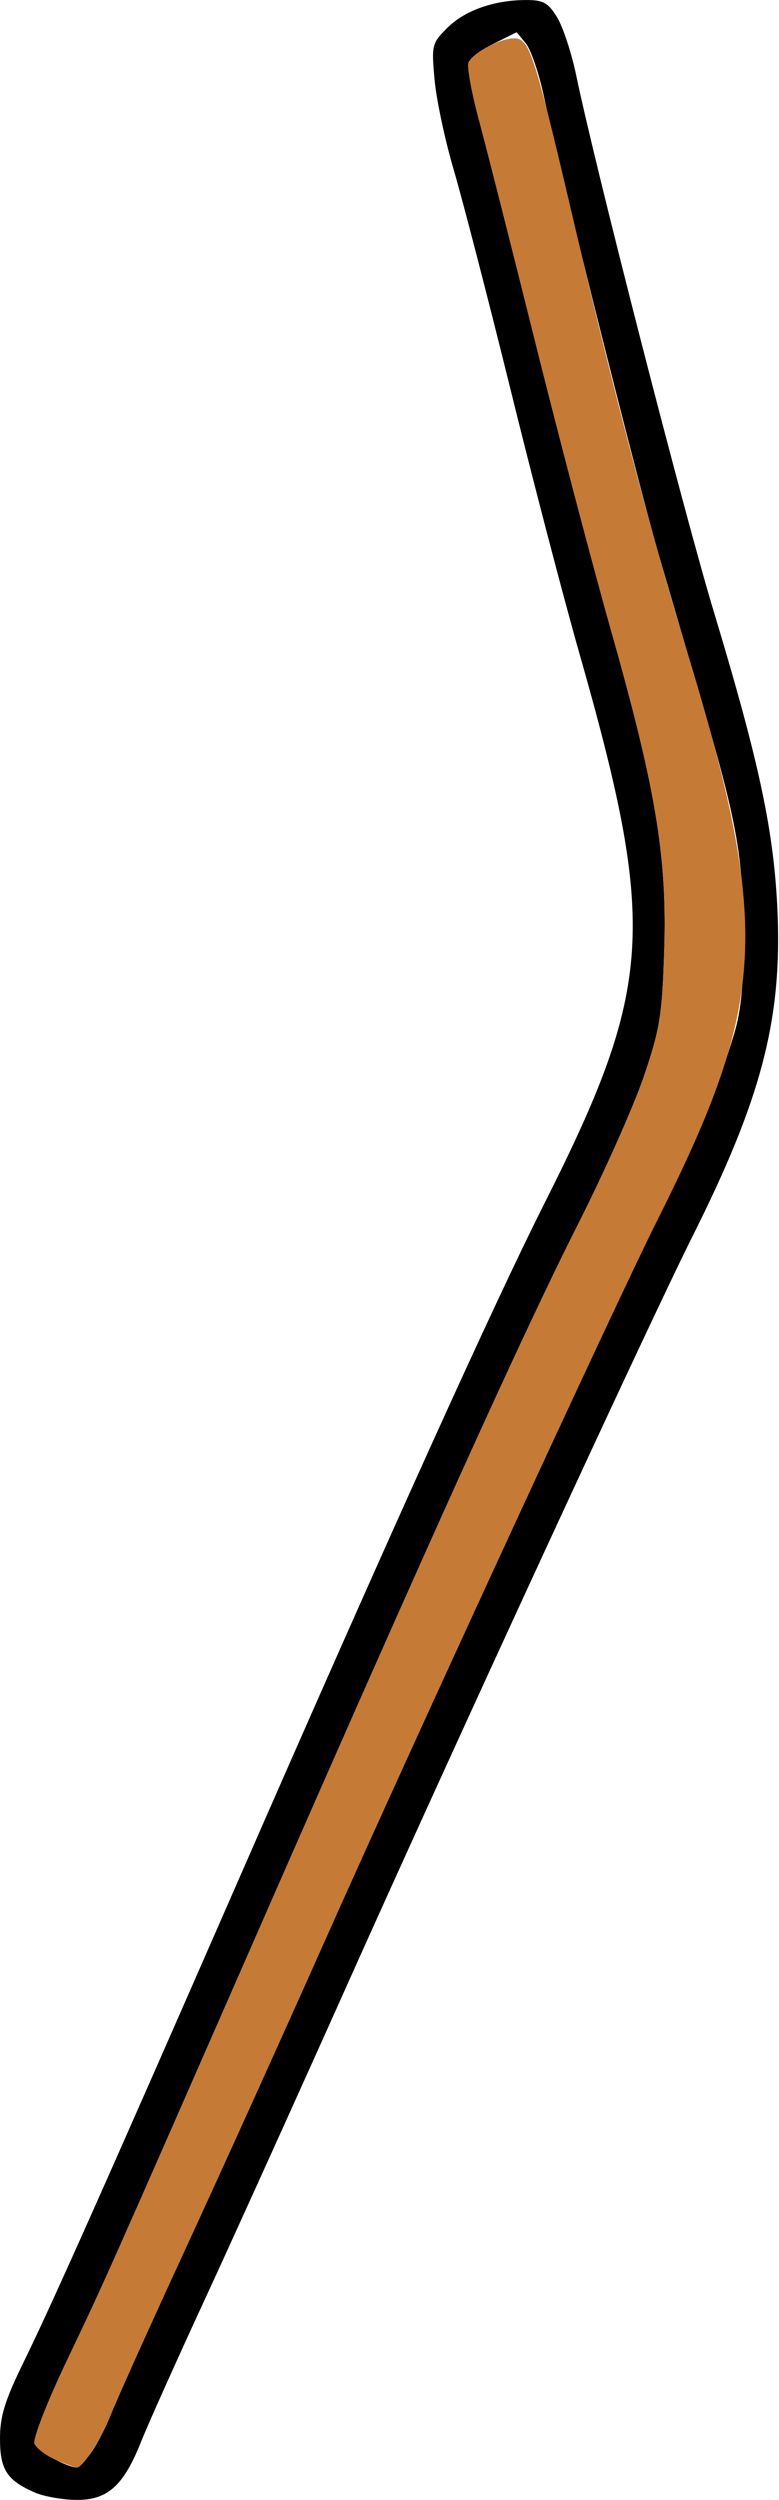 <?xml version="1.0" encoding="UTF-8" standalone="no"?>
<!DOCTYPE svg PUBLIC "-//W3C//DTD SVG 1.1//EN"
"http://www.w3.org/Graphics/SVG/1.1/DTD/svg11.dtd">
<svg width="187px" height="600px"
xmlns="http://www.w3.org/2000/svg" version="1.1">
<g transform="translate(0000, 0000) scale(1, 1)">
<path fill="#000000" stroke="none" d="
M 8.39 598.19
C 1.66 595.26 0.00 592.70 0.00 585.24
C 0.00 579.78 1.18 576.01 5.99 566.22
C 12.48 552.95 25.69 523.31 56.48 452.92
C 93.24 368.83 118.30 313.43 130.52 289.15
C 156.94 236.72 157.82 222.53 138.90 156.16
C 135.25 143.33 127.86 115.05 122.51 93.30
C 117.15 71.57 111.04 48.00 108.97 40.94
C 106.88 33.89 104.80 24.16 104.34 19.32
C 103.55 10.82 103.66 10.39 107.38 6.69
C 111.56 2.50 118.62 0.01 126.30 0.01
C 130.43 0.00 131.60 0.66 133.76 4.20
C 135.16 6.51 137.22 12.78 138.33 18.13
C 142.86 40.02 164.13 122.88 171.35 146.80
C 182.36 183.27 185.84 199.71 186.65 219.01
C 187.71 244.85 182.73 263.81 166.21 296.76
C 155.91 317.31 109.65 417.54 83.22 476.60
C 71.19 503.48 55.81 537.45 49.07 552.05
C 42.32 566.66 35.47 581.95 33.85 586.03
C 29.65 596.57 25.82 600.01 18.32 599.95
C 15.04 599.92 10.56 599.13 8.39 598.19
M 21.89 588.58
C 23.32 586.59 25.50 582.36 26.73 579.19
C 27.96 576.03 35.96 558.27 44.50 539.74
C 53.05 521.21 68.09 487.97 77.93 465.87
C 99.77 416.85 147.56 313.27 158.09 292.13
C 166.33 275.61 172.46 260.72 176.22 248.16
C 177.97 242.32 178.53 236.22 178.46 223.54
C 178.35 205.27 176.82 196.91 168.09 167.17
C 165.48 158.25 161.04 143.09 158.24 133.48
C 153.20 116.20 134.70 42.44 130.55 23.05
C 129.37 17.55 127.42 11.86 126.21 10.39
L 124.02 7.74
L 118.60 10.43
C 115.63 11.91 112.88 13.97 112.47 14.99
C 112.08 16.02 113.21 22.25 114.98 28.83
C 116.76 35.43 122.86 59.48 128.54 82.29
C 134.22 105.10 142.43 136.29 146.77 151.62
C 157.46 189.42 160.16 205.67 159.44 228.08
C 158.95 243.67 158.42 246.97 154.53 258.41
C 152.13 265.48 144.98 281.52 138.64 294.05
C 125.81 319.40 103.43 368.81 62.61 461.99
C 24.58 548.73 25.44 546.82 16.00 566.63
C 11.28 576.53 7.86 585.34 8.29 586.44
C 8.95 588.17 15.77 592.02 18.41 592.17
C 18.91 592.20 20.47 590.59 21.89 588.58"/>
<path fill="#c57a36" stroke="none" d="
M 13.28 590.28
C 10.96 589.27 8.70 587.55 8.29 586.44
C 7.86 585.34 11.28 576.53 16.00 566.63
C 25.44 546.82 24.58 548.73 62.61 461.99
C 103.43 368.81 125.81 319.40 138.64 294.05
C 144.98 281.52 152.13 265.48 154.53 258.41
C 158.42 246.97 158.95 243.67 159.44 228.08
C 160.16 205.67 157.46 189.42 146.77 151.62
C 142.43 136.29 134.22 105.10 128.54 82.29
C 122.86 59.48 116.76 35.43 114.98 28.83
C 113.21 22.25 112.07 16.06 112.45 15.07
C 113.43 12.52 121.06 8.70 124.07 9.25
C 127.28 9.84 128.68 14.42 138.33 55.72
C 146.94 92.51 156.17 127.52 164.30 154.21
C 185.16 222.58 184.31 240.06 157.69 293.05
C 147.91 312.52 100.12 416.06 77.93 465.87
C 68.09 487.97 53.05 521.21 44.50 539.74
C 35.96 558.27 27.96 576.03 26.73 579.19
C 24.36 585.29 19.89 592.26 18.41 592.17
C 17.93 592.15 15.62 591.29 13.28 590.28"/>
</g>
</svg>
